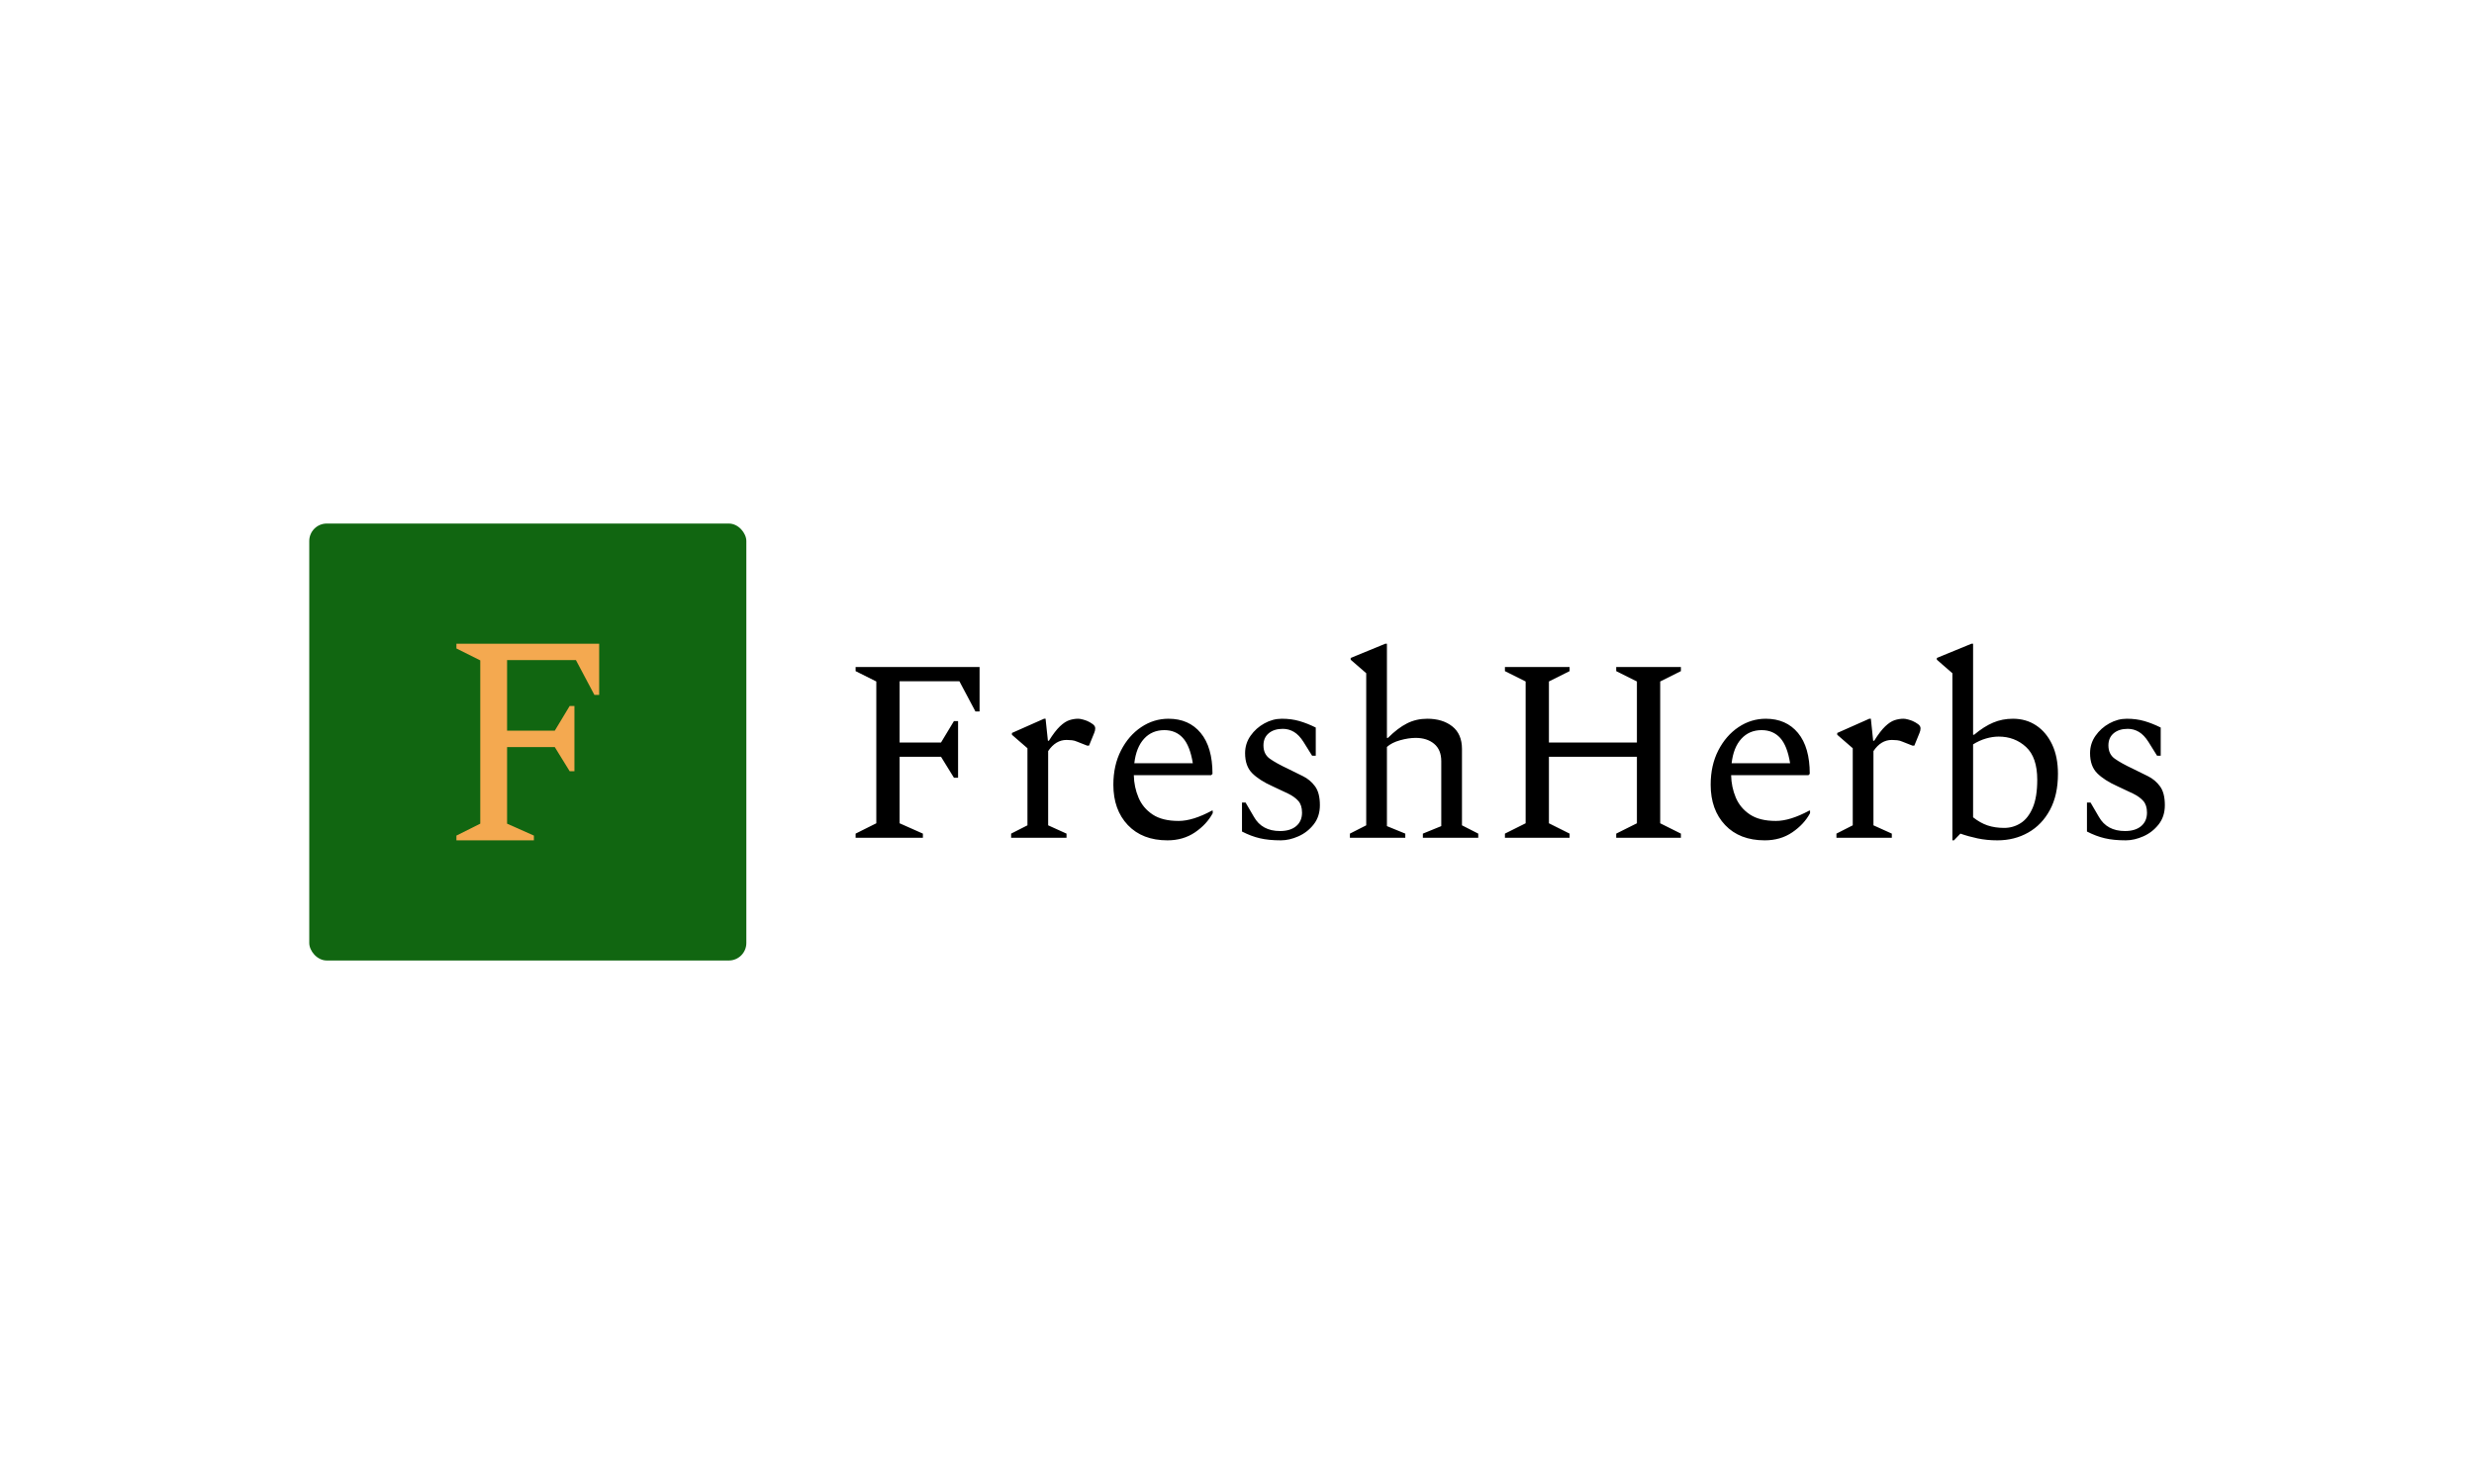 <svg xmlns="http://www.w3.org/2000/svg" version="1.1" xmlns:xlink="http://www.w3.org/1999/xlink" xmlns:svgjs="http://svgjs.dev/svgjs" width="100%" height="100%" viewBox="0 0 1000 600"><rect width="1000" height="600" x="0" y="0" fill="#ffffff"/><g><rect width="333.333" height="333.333" rx="13.333" ry="13.333" y="258.082" fill="#116611" transform="matrix(0.53,0,0,0.53,0,74.893)" x="235.86"/><path d="M407.182 499.749L348.092 499.749L348.092 496.119L366.273 487.028L366.273 362.47L348.092 353.379L348.092 349.749L456.961 349.749L456.961 388.827L453.331 388.827L439.222 362.249L386.728 362.249L386.728 416.1L423.092 416.1L434.455 397.255L438.085 397.255L438.085 447.034L434.455 447.034L423.092 428.6L386.728 428.6L386.728 487.028L407.182 496.119L407.182 499.749Z " fill="#f4a950" transform="matrix(0.53,0,0,0.53,0,74.893)"/><path d="M703.842 497.775L652.527 497.775L652.527 494.623L668.316 486.728L668.316 378.559L652.527 370.664L652.527 367.512L747.071 367.512L747.071 401.448L743.919 401.448L731.666 378.367L686.079 378.367L686.079 425.133L717.658 425.133L727.527 408.767L730.679 408.767L730.679 451.997L727.527 451.997L717.658 435.988L686.079 435.988L686.079 486.728L703.842 494.623L703.842 497.775ZM813.382 497.775L771.139 497.775L771.139 494.623L783.585 488.29L783.585 429.491L771.743 419.211L771.743 417.841L796.222 406.986L797.4 406.986L799.182 423.762L799.95 423.762Q804.5 416.47 808.338 412.797Q812.203 409.151 815.547 408.082Q818.919 406.986 822.263 406.986L822.263 406.986Q823.853 406.986 825.909 407.589Q827.993 408.164 829.363 408.767L829.363 408.767Q831.529 409.754 833.42 411.125Q835.284 412.523 835.284 414.277L835.284 414.277Q835.284 416.059 834.489 417.841L834.489 417.841L830.542 427.517L829.171 427.517L821.66 424.557Q819.495 423.57 817.439 423.378Q815.355 423.159 813.382 423.159L813.382 423.159Q805.103 423.159 799.374 431.657L799.374 431.657L799.374 488.29L813.382 494.623L813.382 497.775ZM890.355 499.749L890.355 499.749Q871.222 499.749 860.147 488.099Q849.1 476.448 849.1 457.315L849.1 457.315Q849.1 442.512 854.939 431.163Q860.75 419.815 870.317 413.4Q879.884 406.986 891.15 406.986L891.15 406.986Q906.748 406.986 915.712 417.841Q924.703 428.696 924.703 449.036L924.703 449.036L923.716 450.023L864.698 450.023Q864.889 459.096 868.261 467.073Q871.605 475.078 879.007 480.012Q886.408 484.946 898.853 484.946L898.853 484.946Q909.709 484.946 924.292 477.051L924.292 477.051L924.895 477.051L924.895 479.025Q920.344 487.523 911.381 493.636Q902.389 499.749 890.355 499.749ZM887.998 415.675L887.998 415.675Q878.513 415.675 872.483 422.282Q866.479 428.888 865.081 440.922L865.081 440.922L909.709 440.922Q907.516 427.517 902.088 421.596Q896.66 415.675 887.998 415.675ZM976.814 499.749L976.814 499.749Q967.521 499.749 960.805 498.159Q954.116 496.596 947.209 493.033L947.209 493.033L947.209 470.938L949.95 470.938L956.282 481.794Q962.395 492.649 976.211 492.649L976.211 492.649Q984.105 492.649 988.546 488.893Q992.987 485.138 992.987 478.641L992.987 478.641Q992.987 472.912 990.218 469.76Q987.45 466.58 982.433 464.113Q977.389 461.646 970.482 458.493L970.482 458.493Q960.421 453.97 954.994 448.543Q949.566 443.115 949.566 433.247L949.566 433.247Q949.566 425.927 953.705 420.006Q957.844 414.085 964.259 410.549Q970.673 406.986 977.581 406.986L977.581 406.986Q984.9 406.986 991.013 408.767Q997.126 410.549 1003.459 413.702L1003.459 413.702L1003.459 435.22L1000.69 435.22L994.166 424.749Q990.821 419.431 986.874 417.046Q982.927 414.688 978.376 414.688L978.376 414.688Q971.66 414.688 967.631 418.033Q963.574 421.404 963.574 427.325L963.574 427.325Q963.574 434.014 968.426 437.468Q973.25 440.922 982.516 445.281L982.516 445.281Q988.053 448.049 993.672 450.79Q999.292 453.559 1002.965 458.603Q1006.611 463.619 1006.611 472.912L1006.611 472.912Q1006.611 481.602 1001.869 487.605Q997.126 493.636 990.218 496.679Q983.311 499.749 976.814 499.749ZM1071.743 497.775L1029.5 497.775L1029.5 494.623L1041.945 488.29L1041.945 372.254L1030.103 361.975L1030.103 360.604L1056.529 349.749L1057.735 349.749L1057.735 421.596L1058.502 421.596Q1066.013 414.085 1073.031 410.549Q1080.021 406.986 1088.519 406.986L1088.519 406.986Q1100.169 406.986 1107.57 412.797Q1114.972 418.636 1114.972 430.067L1114.972 430.067L1114.972 488.29L1127.389 494.623L1127.389 497.775L1085.147 497.775L1085.147 494.623L1099.182 488.893L1099.182 439.359Q1099.182 430.67 1093.755 426.119Q1088.327 421.596 1079.637 421.596L1079.637 421.596Q1074.292 421.596 1067.877 423.378Q1061.463 425.133 1057.735 428.504L1057.735 428.504L1057.735 488.893L1071.743 494.623L1071.743 497.775ZM1197.071 497.775L1147.729 497.775L1147.729 494.623L1163.519 486.728L1163.519 378.559L1147.729 370.664L1147.729 367.512L1197.071 367.512L1197.071 370.664L1181.282 378.559L1181.282 425.133L1248.387 425.133L1248.387 378.559L1232.598 370.664L1232.598 367.512L1281.94 367.512L1281.94 370.664L1266.15 378.559L1266.15 486.728L1281.94 494.623L1281.94 497.775L1232.598 497.775L1232.598 494.623L1248.387 486.728L1248.387 435.988L1181.282 435.988L1181.282 486.728L1197.071 494.623L1197.071 497.775ZM1345.893 499.749L1345.893 499.749Q1326.732 499.749 1315.684 488.099Q1304.637 476.448 1304.637 457.315L1304.637 457.315Q1304.637 442.512 1310.449 431.163Q1316.287 419.815 1325.854 413.4Q1335.421 406.986 1346.66 406.986L1346.66 406.986Q1362.258 406.986 1371.249 417.841Q1380.213 428.696 1380.213 449.036L1380.213 449.036L1379.226 450.023L1320.235 450.023Q1320.427 459.096 1323.771 467.073Q1327.143 475.078 1334.544 480.012Q1341.945 484.946 1354.363 484.946L1354.363 484.946Q1365.218 484.946 1379.829 477.051L1379.829 477.051L1380.432 477.051L1380.432 479.025Q1375.882 487.523 1366.891 493.636Q1357.927 499.749 1345.893 499.749ZM1343.508 415.675L1343.508 415.675Q1334.051 415.675 1328.02 422.282Q1321.989 428.888 1320.619 440.922L1320.619 440.922L1365.218 440.922Q1363.053 427.517 1357.625 421.596Q1352.198 415.675 1343.508 415.675ZM1442.795 497.775L1400.553 497.775L1400.553 494.623L1412.998 488.29L1412.998 429.491L1401.156 419.211L1401.156 417.841L1425.608 406.986L1426.814 406.986L1428.568 423.762L1429.363 423.762Q1433.914 416.47 1437.751 412.797Q1441.616 409.151 1444.961 408.082Q1448.305 406.986 1451.677 406.986L1451.677 406.986Q1453.239 406.986 1455.323 407.589Q1457.406 408.164 1458.777 408.767L1458.777 408.767Q1460.942 409.754 1462.834 411.125Q1464.698 412.523 1464.698 414.277L1464.698 414.277Q1464.698 416.059 1463.903 417.841L1463.903 417.841L1459.955 427.517L1458.585 427.517L1451.074 424.557Q1448.908 423.57 1446.825 423.378Q1444.769 423.159 1442.795 423.159L1442.795 423.159Q1434.489 423.159 1428.787 431.657L1428.787 431.657L1428.787 488.29L1442.795 494.623L1442.795 497.775ZM1490.164 499.749L1488.985 499.749L1488.985 372.254L1477.143 361.975L1477.143 360.604L1503.568 349.749L1504.774 349.749L1504.774 419.211L1505.542 419.211Q1513.053 412.907 1520.07 409.946Q1527.06 406.986 1535.147 406.986L1535.147 406.986Q1545.235 406.986 1552.91 412.112Q1560.613 417.238 1565.054 426.613Q1569.495 435.988 1569.495 449.036L1569.495 449.036Q1569.495 465.209 1563.382 476.558Q1557.269 487.907 1546.797 493.828Q1536.353 499.749 1523.305 499.749L1523.305 499.749Q1515.218 499.749 1508.228 498.268Q1501.211 496.788 1495.098 494.623L1495.098 494.623L1490.164 499.749ZM1524.292 420.609L1524.292 420.609Q1519.577 420.609 1514.533 422.09Q1509.489 423.57 1504.774 426.531L1504.774 426.531L1504.774 482.177Q1510.284 486.536 1515.904 488.4Q1521.551 490.264 1528.459 490.264L1528.459 490.264Q1535.366 490.264 1541.068 486.618Q1546.797 482.972 1550.251 474.886Q1553.705 466.799 1553.705 453.559L1553.705 453.559Q1553.705 436.399 1545.125 428.504Q1536.545 420.609 1524.292 420.609ZM1621.222 499.749L1621.222 499.749Q1611.929 499.749 1605.213 498.159Q1598.524 496.596 1591.616 493.033L1591.616 493.033L1591.616 470.938L1594.358 470.938L1600.69 481.794Q1606.803 492.649 1620.619 492.649L1620.619 492.649Q1628.513 492.649 1632.954 488.893Q1637.395 485.138 1637.395 478.641L1637.395 478.641Q1637.395 472.912 1634.626 469.76Q1631.858 466.58 1626.841 464.113Q1621.797 461.646 1614.889 458.493L1614.889 458.493Q1604.829 453.97 1599.401 448.543Q1593.974 443.115 1593.974 433.247L1593.974 433.247Q1593.974 425.927 1598.113 420.006Q1602.252 414.085 1608.667 410.549Q1615.081 406.986 1621.989 406.986L1621.989 406.986Q1629.308 406.986 1635.421 408.767Q1641.534 410.549 1647.866 413.702L1647.866 413.702L1647.866 435.22L1645.098 435.22L1638.574 424.749Q1635.229 419.431 1631.282 417.046Q1627.335 414.688 1622.784 414.688L1622.784 414.688Q1616.068 414.688 1612.039 418.033Q1607.982 421.404 1607.982 427.325L1607.982 427.325Q1607.982 434.014 1612.834 437.468Q1617.658 440.922 1626.923 445.281L1626.923 445.281Q1632.461 448.049 1638.08 450.79Q1643.7 453.559 1647.373 458.603Q1651.019 463.619 1651.019 472.912L1651.019 472.912Q1651.019 481.602 1646.276 487.605Q1641.534 493.636 1634.626 496.679Q1627.718 499.749 1621.222 499.749Z " fill="black" transform="matrix(0.53,0,0,0.53,0,74.893)"/></g></svg>